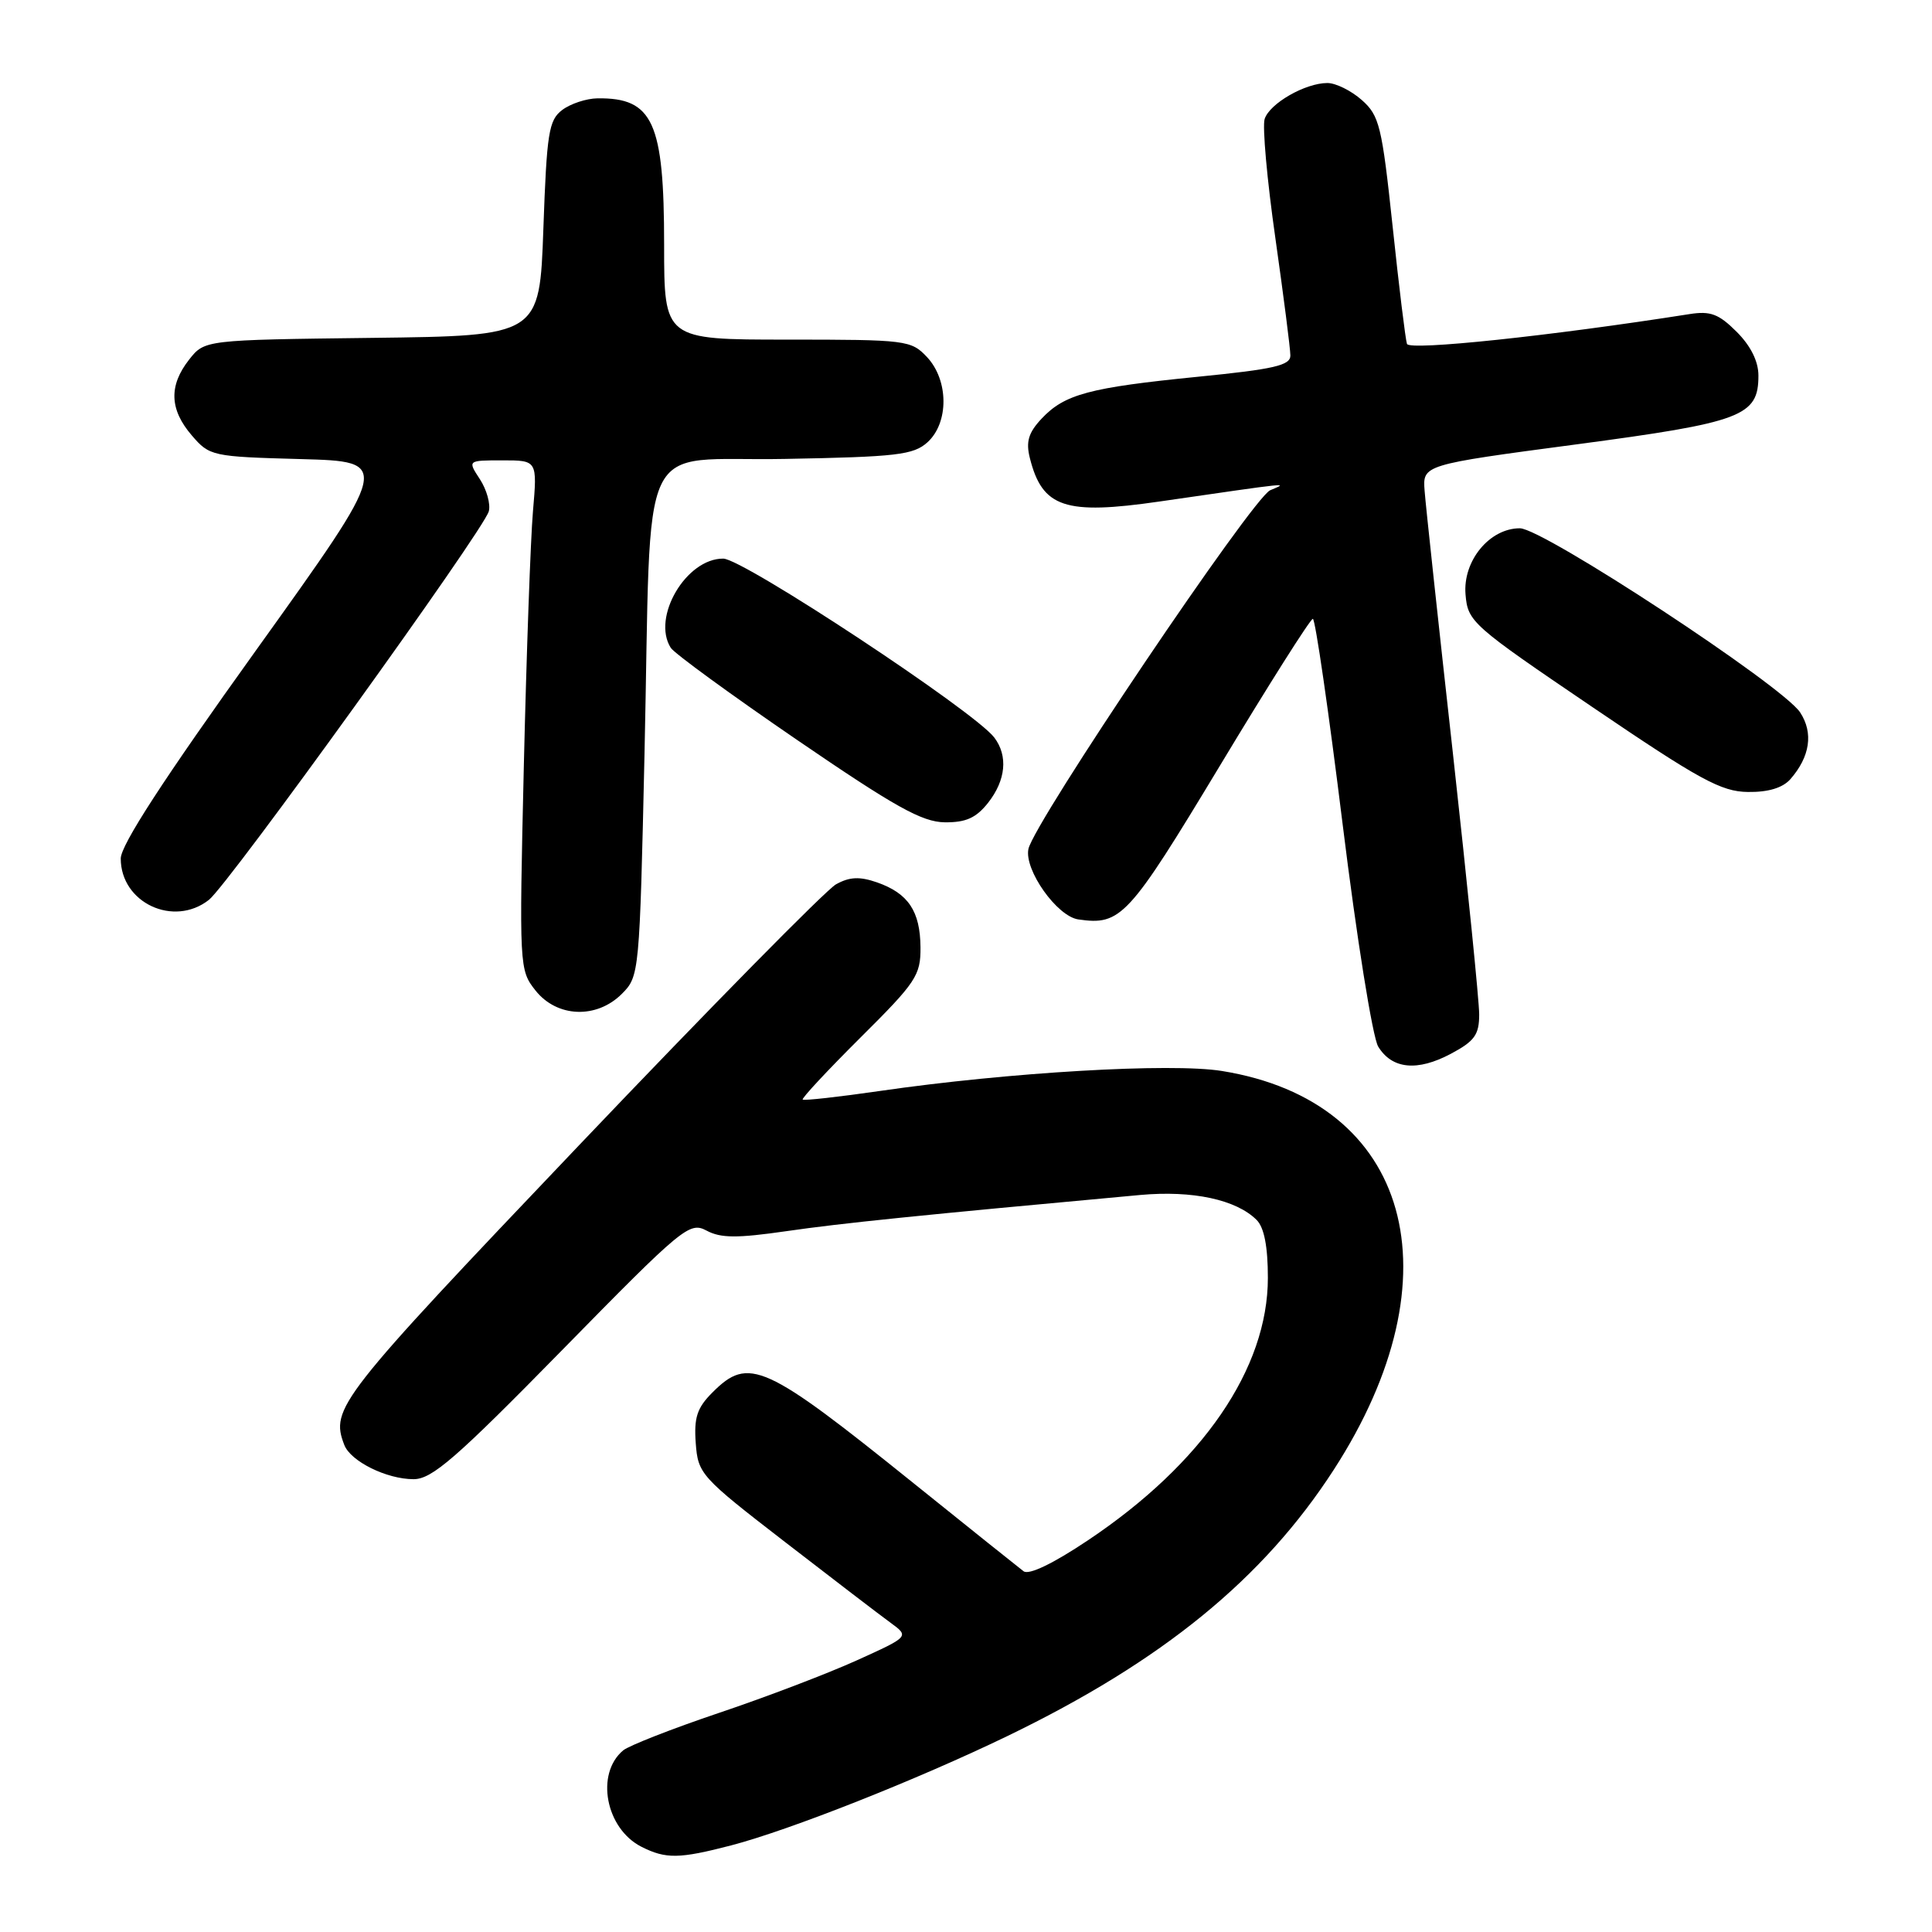 <?xml version="1.0" encoding="UTF-8" standalone="no"?>
<!DOCTYPE svg PUBLIC "-//W3C//DTD SVG 1.1//EN" "http://www.w3.org/Graphics/SVG/1.1/DTD/svg11.dtd" >
<svg xmlns="http://www.w3.org/2000/svg" xmlns:xlink="http://www.w3.org/1999/xlink" version="1.1" viewBox="0 0 256 256">
 <g >
 <path fill="currentColor"
d=" M 96.86 244.53 C 104.64 242.50 121.52 235.82 133.50 230.03 C 154.03 220.10 167.38 209.21 176.73 194.75 C 193.37 169.03 186.89 145.93 161.91 141.91 C 155.15 140.82 133.68 142.08 116.58 144.56 C 111.13 145.35 106.53 145.86 106.36 145.70 C 106.20 145.53 109.65 141.83 114.03 137.47 C 121.39 130.16 122.00 129.24 121.97 125.52 C 121.93 120.73 120.35 118.37 116.21 116.92 C 113.90 116.12 112.57 116.18 110.77 117.18 C 109.46 117.91 94.12 133.48 76.69 151.79 C 44.77 185.32 43.76 186.61 45.62 191.46 C 46.46 193.64 51.24 196.00 54.80 196.00 C 57.24 196.00 60.40 193.26 74.48 178.90 C 90.49 162.57 91.36 161.86 93.62 163.06 C 95.50 164.07 97.66 164.08 104.24 163.13 C 111.40 162.09 121.64 161.04 151.09 158.34 C 158.01 157.71 163.81 158.95 166.51 161.65 C 167.51 162.65 168.00 165.18 168.00 169.32 C 168.00 181.33 159.36 193.93 144.17 204.09 C 139.54 207.19 136.34 208.73 135.63 208.20 C 135.01 207.73 128.47 202.50 121.10 196.57 C 101.29 180.63 99.21 179.69 94.40 184.51 C 92.37 186.54 91.94 187.83 92.19 191.22 C 92.49 195.30 92.85 195.70 104.00 204.31 C 110.33 209.20 116.62 214.02 118.00 215.02 C 120.50 216.85 120.50 216.85 113.50 220.02 C 109.65 221.76 101.43 224.90 95.23 226.98 C 89.04 229.07 83.35 231.30 82.58 231.93 C 78.87 235.02 80.24 242.30 85.00 244.71 C 88.23 246.34 90.00 246.31 96.86 244.53 Z  M 196.00 134.42 C 196.00 132.65 194.43 117.10 192.52 99.85 C 190.60 82.61 188.91 66.95 188.77 65.05 C 188.50 61.59 188.50 61.59 208.82 58.89 C 230.86 55.96 233.00 55.15 233.00 49.77 C 233.00 47.88 231.98 45.83 230.12 43.97 C 227.75 41.60 226.64 41.18 223.87 41.62 C 205.42 44.52 186.75 46.49 186.43 45.57 C 186.23 44.98 185.37 37.98 184.53 30.00 C 183.11 16.67 182.78 15.32 180.44 13.25 C 179.04 12.01 176.99 11.00 175.89 11.00 C 172.95 11.00 168.23 13.71 167.57 15.77 C 167.26 16.76 167.89 23.85 168.99 31.53 C 170.08 39.22 170.98 46.22 170.98 47.10 C 171.00 48.42 168.82 48.92 158.75 49.92 C 144.32 51.36 141.07 52.23 138.02 55.47 C 136.27 57.34 135.92 58.53 136.46 60.69 C 138.11 67.27 141.11 68.27 153.66 66.45 C 171.55 63.86 170.71 63.94 168.31 64.96 C 166.00 65.94 136.99 108.99 136.27 112.50 C 135.70 115.27 140.06 121.43 142.89 121.83 C 148.53 122.64 149.52 121.57 161.62 101.50 C 168.08 90.77 173.63 82.00 173.96 82.00 C 174.28 82.00 176.06 94.26 177.91 109.25 C 179.76 124.24 181.88 137.48 182.62 138.68 C 184.45 141.67 187.80 142.00 192.25 139.63 C 195.39 137.96 196.00 137.11 196.00 134.42 Z  M 82.41 131.68 C 84.71 129.38 84.75 128.97 85.40 99.93 C 86.37 56.47 84.13 61.19 103.98 60.81 C 118.85 60.54 121.04 60.28 122.90 58.60 C 125.75 56.01 125.71 50.38 122.83 47.31 C 120.73 45.08 120.10 45.00 104.33 45.00 C 88.00 45.00 88.00 45.00 88.00 32.45 C 88.00 16.18 86.53 12.94 79.17 13.03 C 77.70 13.05 75.60 13.74 74.50 14.57 C 72.71 15.92 72.45 17.58 72.00 30.29 C 71.50 44.50 71.50 44.50 49.31 44.77 C 27.12 45.04 27.12 45.04 25.06 47.65 C 22.35 51.10 22.46 54.26 25.41 57.69 C 27.77 60.44 28.09 60.51 39.84 60.83 C 51.85 61.16 51.85 61.16 33.93 86.16 C 21.66 103.26 16.00 111.98 16.00 113.76 C 16.00 119.63 23.02 122.91 27.69 119.23 C 30.31 117.15 64.10 70.25 64.77 67.75 C 65.02 66.79 64.49 64.88 63.59 63.50 C 61.95 61.00 61.95 61.00 66.58 61.00 C 71.20 61.00 71.20 61.00 70.62 67.75 C 70.30 71.46 69.76 86.65 69.41 101.50 C 68.79 128.21 68.81 128.53 70.96 131.25 C 73.81 134.84 79.06 135.04 82.41 131.68 Z  M 130.93 106.37 C 133.28 103.38 133.59 100.16 131.75 97.73 C 129.13 94.26 98.50 74.05 95.84 74.02 C 90.93 73.98 86.32 81.80 88.88 85.84 C 89.34 86.57 96.87 92.06 105.61 98.04 C 118.59 106.92 122.17 108.92 125.18 108.96 C 127.99 108.99 129.34 108.38 130.93 106.37 Z  M 237.23 103.25 C 239.84 100.27 240.31 97.12 238.53 94.40 C 236.21 90.86 204.46 70.00 201.39 70.00 C 197.37 70.00 193.82 74.32 194.19 78.76 C 194.49 82.39 195.00 82.84 211.00 93.69 C 225.20 103.33 228.07 104.90 231.60 104.94 C 234.30 104.98 236.21 104.40 237.23 103.25 Z "/>
</g>
</svg>